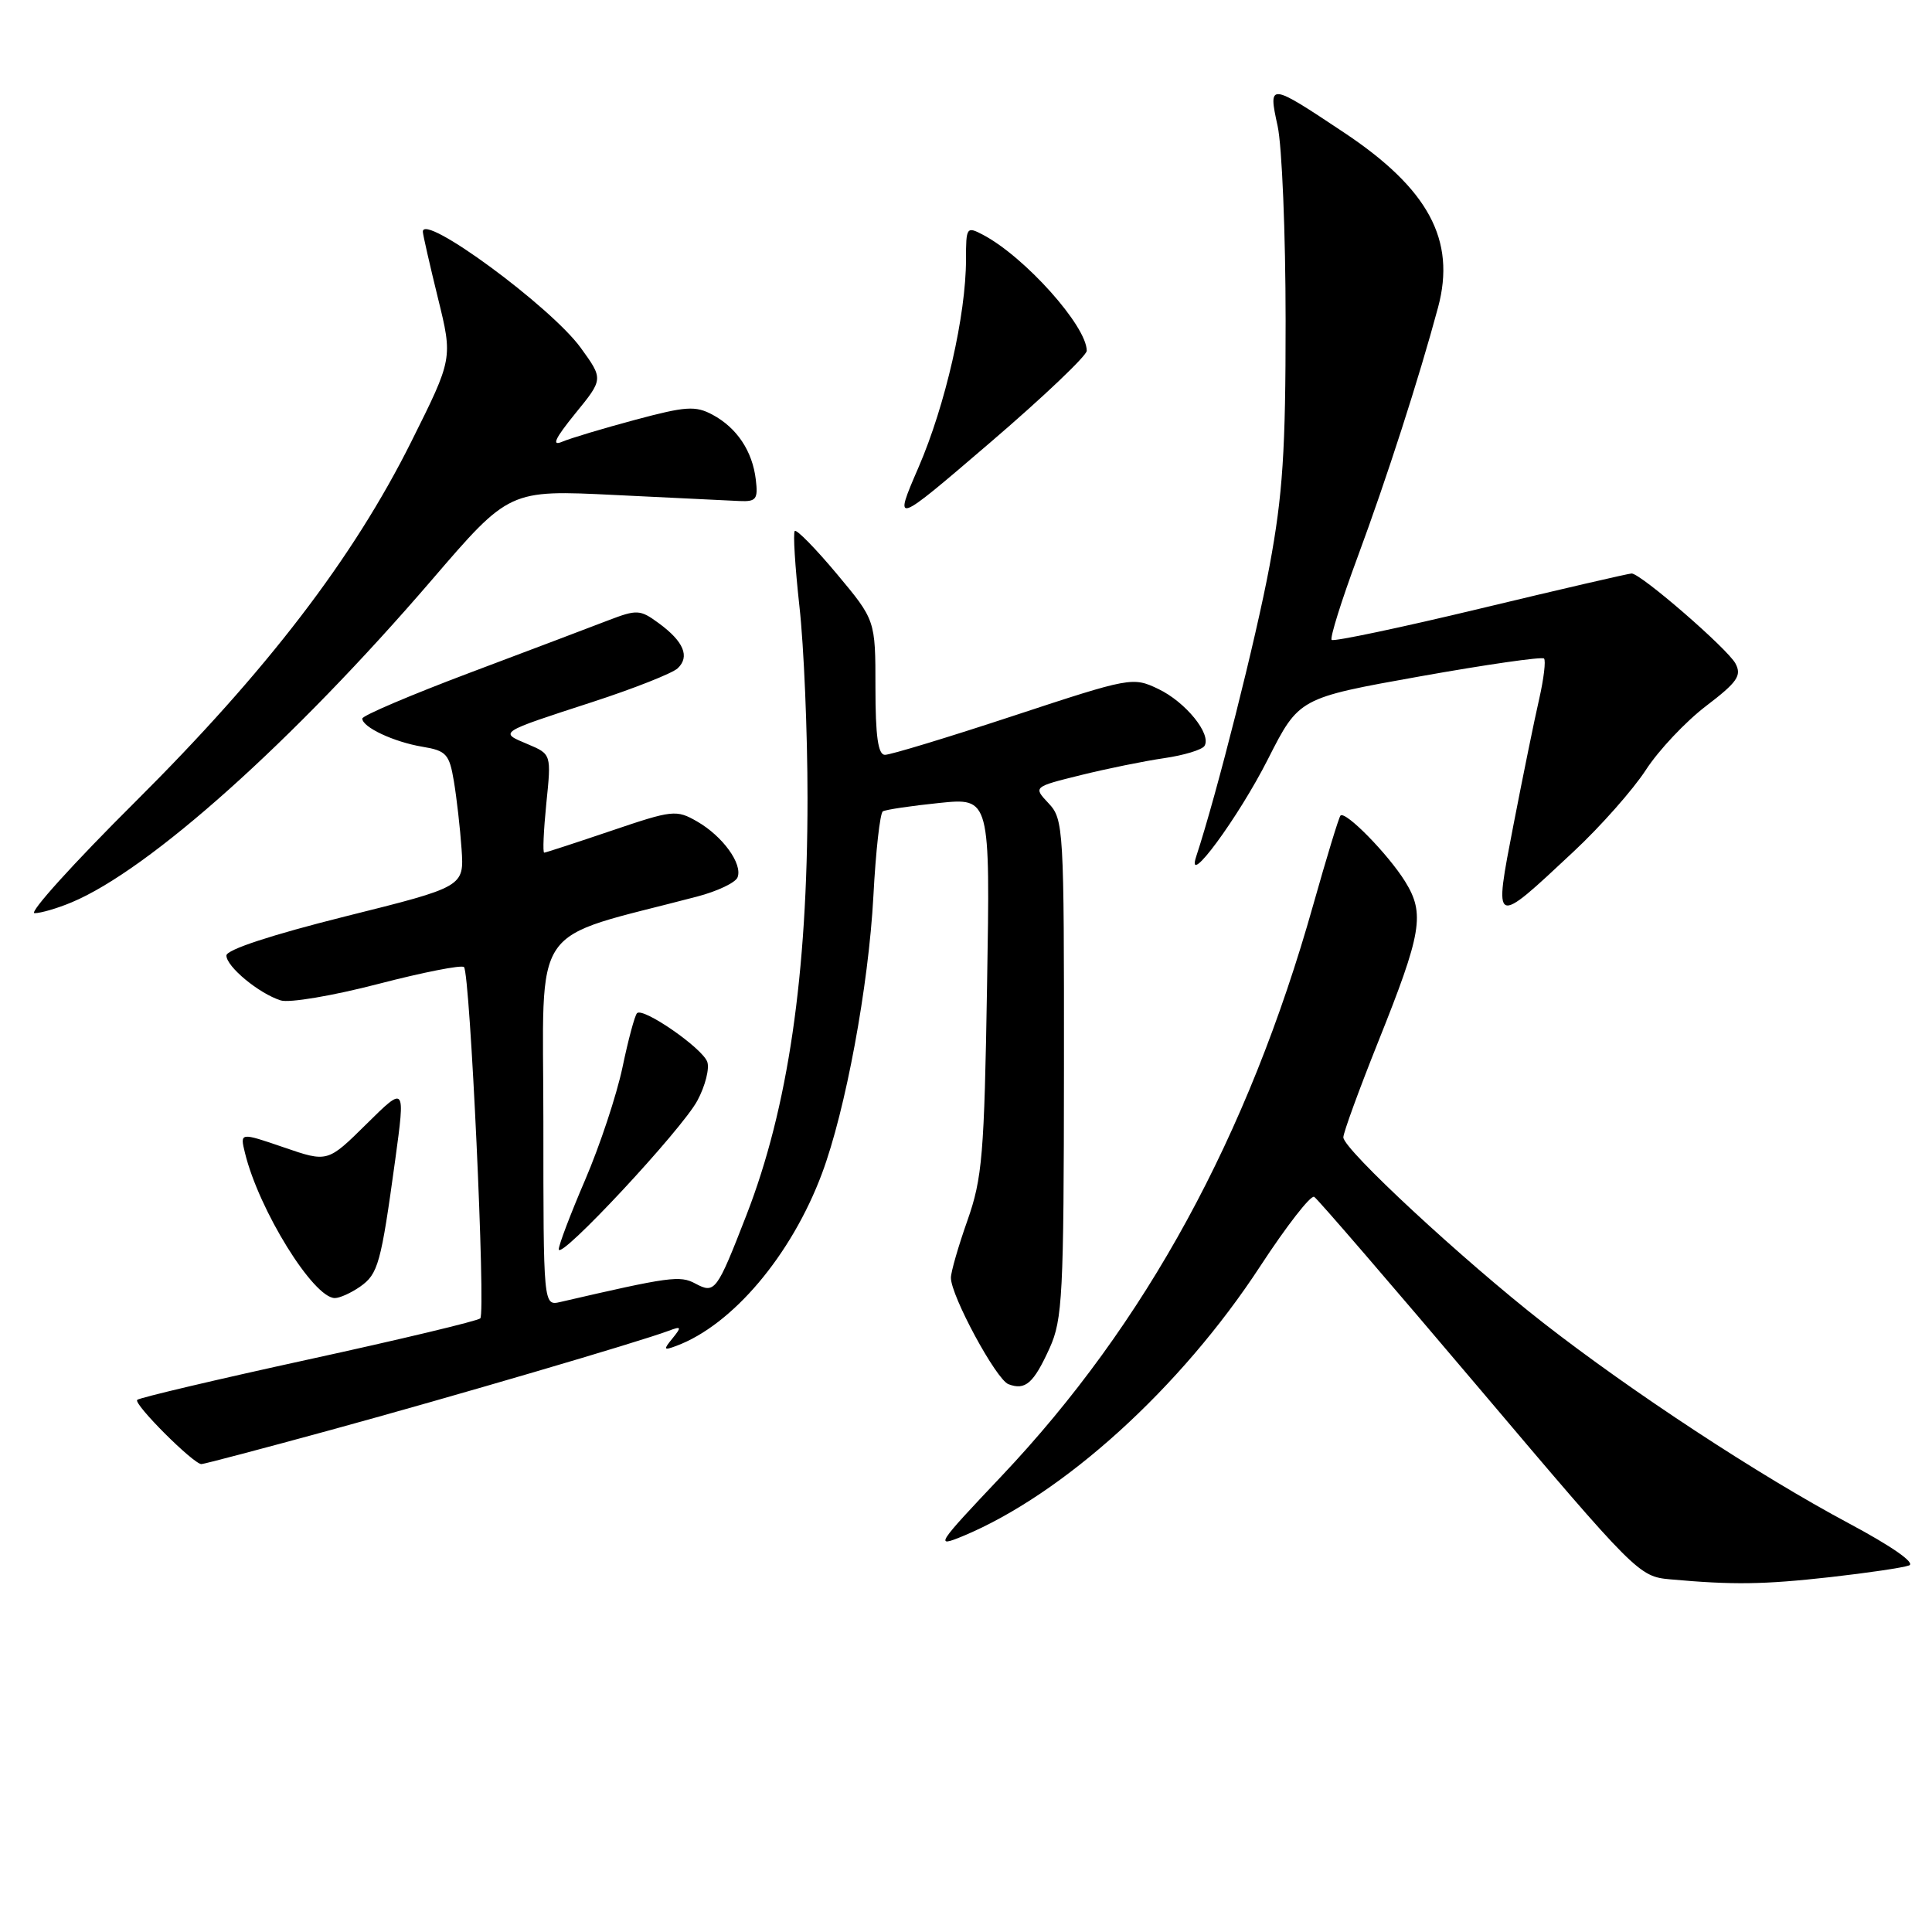 <?xml version="1.0" encoding="UTF-8" standalone="no"?>
<!DOCTYPE svg PUBLIC "-//W3C//DTD SVG 1.1//EN" "http://www.w3.org/Graphics/SVG/1.1/DTD/svg11.dtd" >
<svg xmlns="http://www.w3.org/2000/svg" xmlns:xlink="http://www.w3.org/1999/xlink" version="1.1" viewBox="0 0 256 256">
 <g >
 <path fill="currentColor"
d=" M 242.50 208.98 C 247.45 208.42 252.16 207.73 252.96 207.43 C 253.85 207.11 250.71 204.91 244.96 201.84 C 233.10 195.51 216.22 184.43 204.50 175.29 C 193.81 166.94 178.00 152.28 178.00 150.70 C 178.00 150.09 180.07 144.42 182.59 138.11 C 188.41 123.58 188.83 121.08 186.19 116.81 C 183.95 113.20 178.26 107.39 177.62 108.07 C 177.40 108.31 175.78 113.63 174.01 119.90 C 165.37 150.56 151.81 175.41 132.70 195.60 C 124.07 204.72 123.82 205.10 127.57 203.55 C 140.89 198.02 156.46 183.89 166.98 167.79 C 170.47 162.45 173.69 158.31 174.14 158.59 C 174.59 158.86 184.44 170.30 196.03 183.99 C 216.77 208.49 217.17 208.90 221.30 209.27 C 229.61 210.02 233.64 209.97 242.50 208.98 Z  M 43.90 189.46 C 59.90 185.08 84.72 177.80 88.62 176.33 C 90.29 175.70 90.34 175.82 89.11 177.34 C 87.87 178.85 87.93 178.97 89.61 178.34 C 97.04 175.58 104.86 166.34 108.91 155.51 C 112.04 147.15 115.09 130.68 115.73 118.72 C 116.04 112.78 116.61 107.74 116.98 107.51 C 117.36 107.28 120.71 106.78 124.43 106.40 C 131.21 105.70 131.21 105.70 130.79 130.60 C 130.42 153.02 130.16 156.12 128.19 161.72 C 126.98 165.14 126.00 168.55 126.00 169.31 C 126.00 171.70 131.99 182.78 133.62 183.41 C 135.86 184.27 136.96 183.30 139.08 178.63 C 140.79 174.86 140.96 171.60 140.98 141.56 C 141.00 109.73 140.93 108.56 138.95 106.45 C 136.90 104.27 136.90 104.27 143.20 102.71 C 146.67 101.85 151.64 100.84 154.26 100.46 C 156.88 100.08 159.28 99.35 159.60 98.84 C 160.56 97.28 157.10 93.02 153.48 91.29 C 150.10 89.68 149.82 89.73 134.28 94.85 C 125.60 97.71 117.94 100.04 117.25 100.02 C 116.35 100.01 116.00 97.54 116.00 91.09 C 116.00 82.17 116.00 82.17 110.88 76.04 C 108.06 72.67 105.55 70.11 105.31 70.36 C 105.07 70.60 105.35 75.10 105.93 80.36 C 106.52 85.62 107.00 97.04 107.00 105.74 C 107.00 129.18 104.42 146.83 98.91 161.00 C 94.97 171.14 94.73 171.46 92.14 170.08 C 90.10 168.98 88.77 169.16 74.25 172.52 C 72.00 173.04 72.00 173.04 72.00 148.63 C 72.00 121.57 69.85 124.72 92.37 118.80 C 95.05 118.10 97.47 116.95 97.73 116.25 C 98.42 114.47 95.76 110.80 92.37 108.85 C 89.62 107.27 89.13 107.32 81.00 110.08 C 76.33 111.66 72.33 112.97 72.11 112.98 C 71.90 112.99 72.03 110.06 72.39 106.46 C 73.06 99.93 73.06 99.93 69.91 98.60 C 66.11 97.01 65.98 97.09 78.50 93.02 C 84.00 91.23 89.08 89.22 89.79 88.56 C 91.44 87.01 90.60 85.00 87.28 82.57 C 84.81 80.76 84.41 80.74 80.57 82.21 C 78.33 83.08 70.09 86.19 62.26 89.14 C 54.43 92.09 48.02 94.82 48.01 95.21 C 47.99 96.35 52.19 98.32 55.99 98.95 C 59.13 99.47 59.54 99.92 60.14 103.51 C 60.51 105.71 60.97 109.75 61.16 112.50 C 61.50 117.50 61.50 117.50 45.75 121.43 C 35.97 123.88 30.00 125.84 30.00 126.61 C 30.00 128.08 34.31 131.65 37.20 132.56 C 38.32 132.92 44.11 131.94 50.07 130.39 C 56.03 128.84 61.16 127.83 61.48 128.14 C 62.29 128.95 64.38 173.96 63.64 174.69 C 63.30 175.03 53.05 177.48 40.86 180.14 C 28.67 182.80 18.46 185.21 18.18 185.49 C 17.65 186.02 25.63 194.00 26.69 194.00 C 27.02 194.00 34.77 191.96 43.90 189.46 Z  M 47.70 170.50 C 50.11 168.81 50.47 167.50 52.37 153.68 C 53.71 143.85 53.71 143.85 48.56 148.94 C 43.41 154.03 43.41 154.03 37.60 152.03 C 31.79 150.04 31.79 150.04 32.46 152.77 C 34.30 160.33 41.53 172.00 44.37 172.00 C 45.02 172.00 46.52 171.32 47.70 170.50 Z  M 92.41 145.83 C 93.46 143.87 94.04 141.55 93.71 140.68 C 93.00 138.83 85.22 133.45 84.41 134.25 C 84.11 134.55 83.24 137.79 82.48 141.44 C 81.71 145.09 79.49 151.79 77.54 156.33 C 75.59 160.87 74.02 165.01 74.04 165.54 C 74.10 167.12 90.35 149.69 92.41 145.83 Z  M 9.48 119.57 C 19.81 115.26 38.84 98.22 57.22 76.84 C 67.48 64.90 67.48 64.90 81.49 65.59 C 89.20 65.97 96.62 66.33 98.00 66.39 C 100.20 66.49 100.46 66.14 100.15 63.57 C 99.71 59.78 97.64 56.68 94.41 54.95 C 92.15 53.74 90.87 53.83 84.16 55.63 C 79.95 56.76 75.60 58.06 74.50 58.53 C 73.05 59.15 73.52 58.13 76.22 54.80 C 79.95 50.23 79.95 50.23 76.96 46.10 C 73.00 40.63 55.92 28.08 56.03 30.72 C 56.05 31.15 56.95 35.10 58.03 39.50 C 60.00 47.50 60.00 47.50 54.51 58.50 C 46.78 73.99 35.34 88.91 17.92 106.25 C 9.76 114.36 3.76 121.00 4.58 121.00 C 5.40 121.00 7.60 120.36 9.48 119.57 Z  M 208.51 112.84 C 212.09 109.50 216.39 104.63 218.08 102.03 C 219.76 99.43 223.35 95.62 226.05 93.56 C 230.22 90.38 230.81 89.52 229.96 87.92 C 228.91 85.96 217.43 76.01 216.20 75.99 C 215.81 75.99 206.82 78.07 196.21 80.62 C 185.60 83.17 176.71 85.04 176.45 84.79 C 176.20 84.53 177.75 79.58 179.90 73.78 C 183.73 63.43 188.02 50.15 190.55 40.73 C 192.95 31.81 189.28 25.00 178.04 17.53 C 168.14 10.94 168.03 10.93 169.29 16.69 C 169.87 19.33 170.35 30.95 170.35 42.50 C 170.36 59.71 169.97 65.58 168.22 75.00 C 166.45 84.51 161.23 105.22 158.50 113.50 C 157.06 117.88 164.07 108.37 168.01 100.59 C 172.12 92.49 172.12 92.49 188.12 89.63 C 196.91 88.06 204.33 86.99 204.59 87.26 C 204.85 87.52 204.56 89.93 203.95 92.62 C 203.33 95.30 201.81 102.77 200.56 109.21 C 197.91 122.93 197.79 122.87 208.51 112.84 Z  M 144.00 46.48 C 144.00 43.20 135.79 34.03 130.25 31.11 C 128.08 29.97 128.00 30.08 128.00 34.38 C 128.00 41.73 125.27 53.69 121.72 61.90 C 118.38 69.63 118.38 69.63 131.19 58.65 C 138.24 52.61 144.00 47.13 144.00 46.48 Z "/>
</g>
</svg>